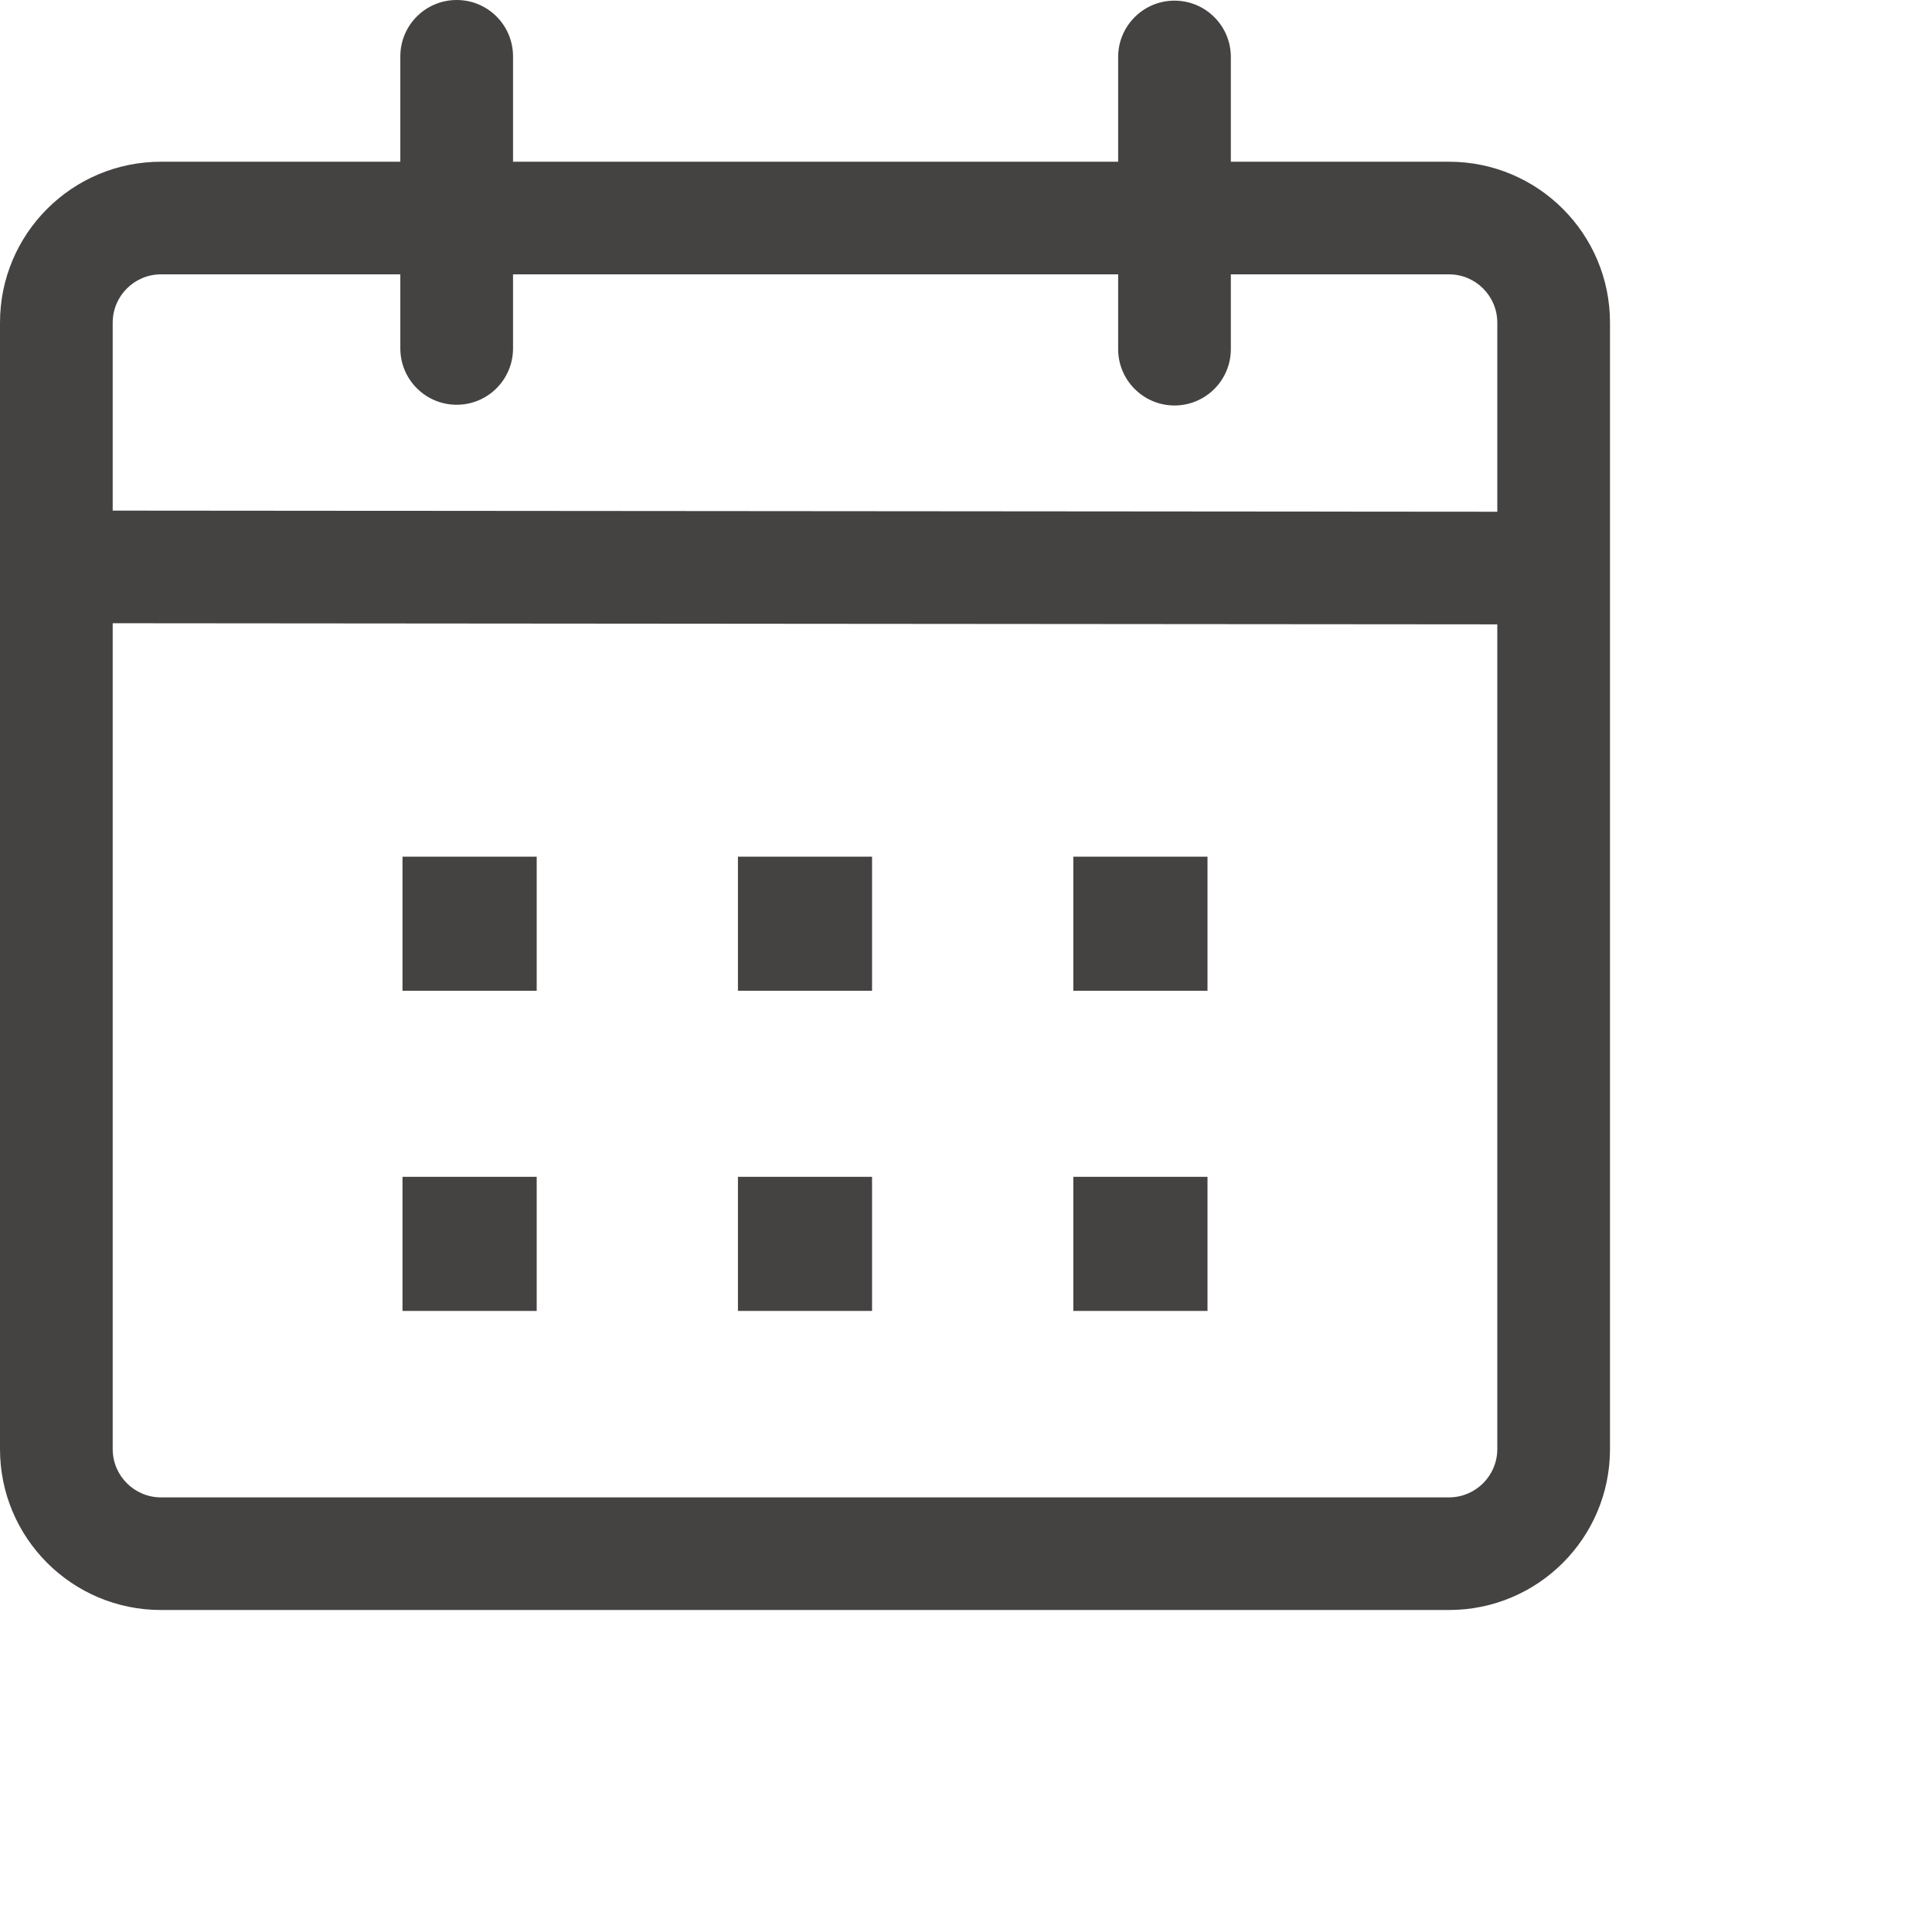 <svg viewBox="0 0 24 24" xmlns="http://www.w3.org/2000/svg">
  <path fill="#454242" d="M5.673,0 C6.06,0 6.373,0.313 6.373,0.7 L6.373,2.009 L13.89,2.009 L13.89,0.708 C13.89,0.322 14.204,0.008 14.59,0.008 C14.977,0.008 15.29,0.322 15.29,0.708 L15.29,2.009 L18,2.009 C19.105,2.009 20,2.904 20,4.008 L20,18.001 C20,19.105 19.105,20 18,20 L2,20 C0.895,20 0,19.105 0,18.001 L0,4.008 C0,2.904 0.895,2.009 2,2.009 L4.973,2.009 L4.973,0.7 C4.973,0.313 5.287,0 5.673,0 Z M1.4,7.742 L1.4,18.001 C1.4,18.332 1.669,18.601 2,18.601 L18,18.601 C18.331,18.601 18.6,18.332 18.6,18.001 L18.6,7.756 L1.4,7.742 Z M6.667,14.619 L6.667,16.285 L5,16.285 L5,14.619 L6.667,14.619 Z M10.833,14.619 L10.833,16.285 L9.167,16.285 L9.167,14.619 L10.833,14.619 Z M15,14.619 L15,16.285 L13.333,16.285 L13.333,14.619 L15,14.619 Z M6.667,10.642 L6.667,12.308 L5,12.308 L5,10.642 L6.667,10.642 Z M10.833,10.642 L10.833,12.308 L9.167,12.308 L9.167,10.642 L10.833,10.642 Z M15,10.642 L15,12.308 L13.333,12.308 L13.333,10.642 L15,10.642 Z M4.973,3.408 L2,3.408 C1.669,3.408 1.4,3.677 1.4,4.008 L1.4,6.343 L18.6,6.357 L18.6,4.008 C18.6,3.677 18.331,3.408 18,3.408 L15.29,3.408 L15.29,4.337 C15.29,4.723 14.977,5.037 14.59,5.037 C14.204,5.037 13.89,4.723 13.89,4.337 L13.89,3.408 L6.373,3.408 L6.373,4.328 C6.373,4.715 6.06,5.028 5.673,5.028 C5.287,5.028 4.973,4.715 4.973,4.328 L4.973,3.408 Z"/>
</svg>
